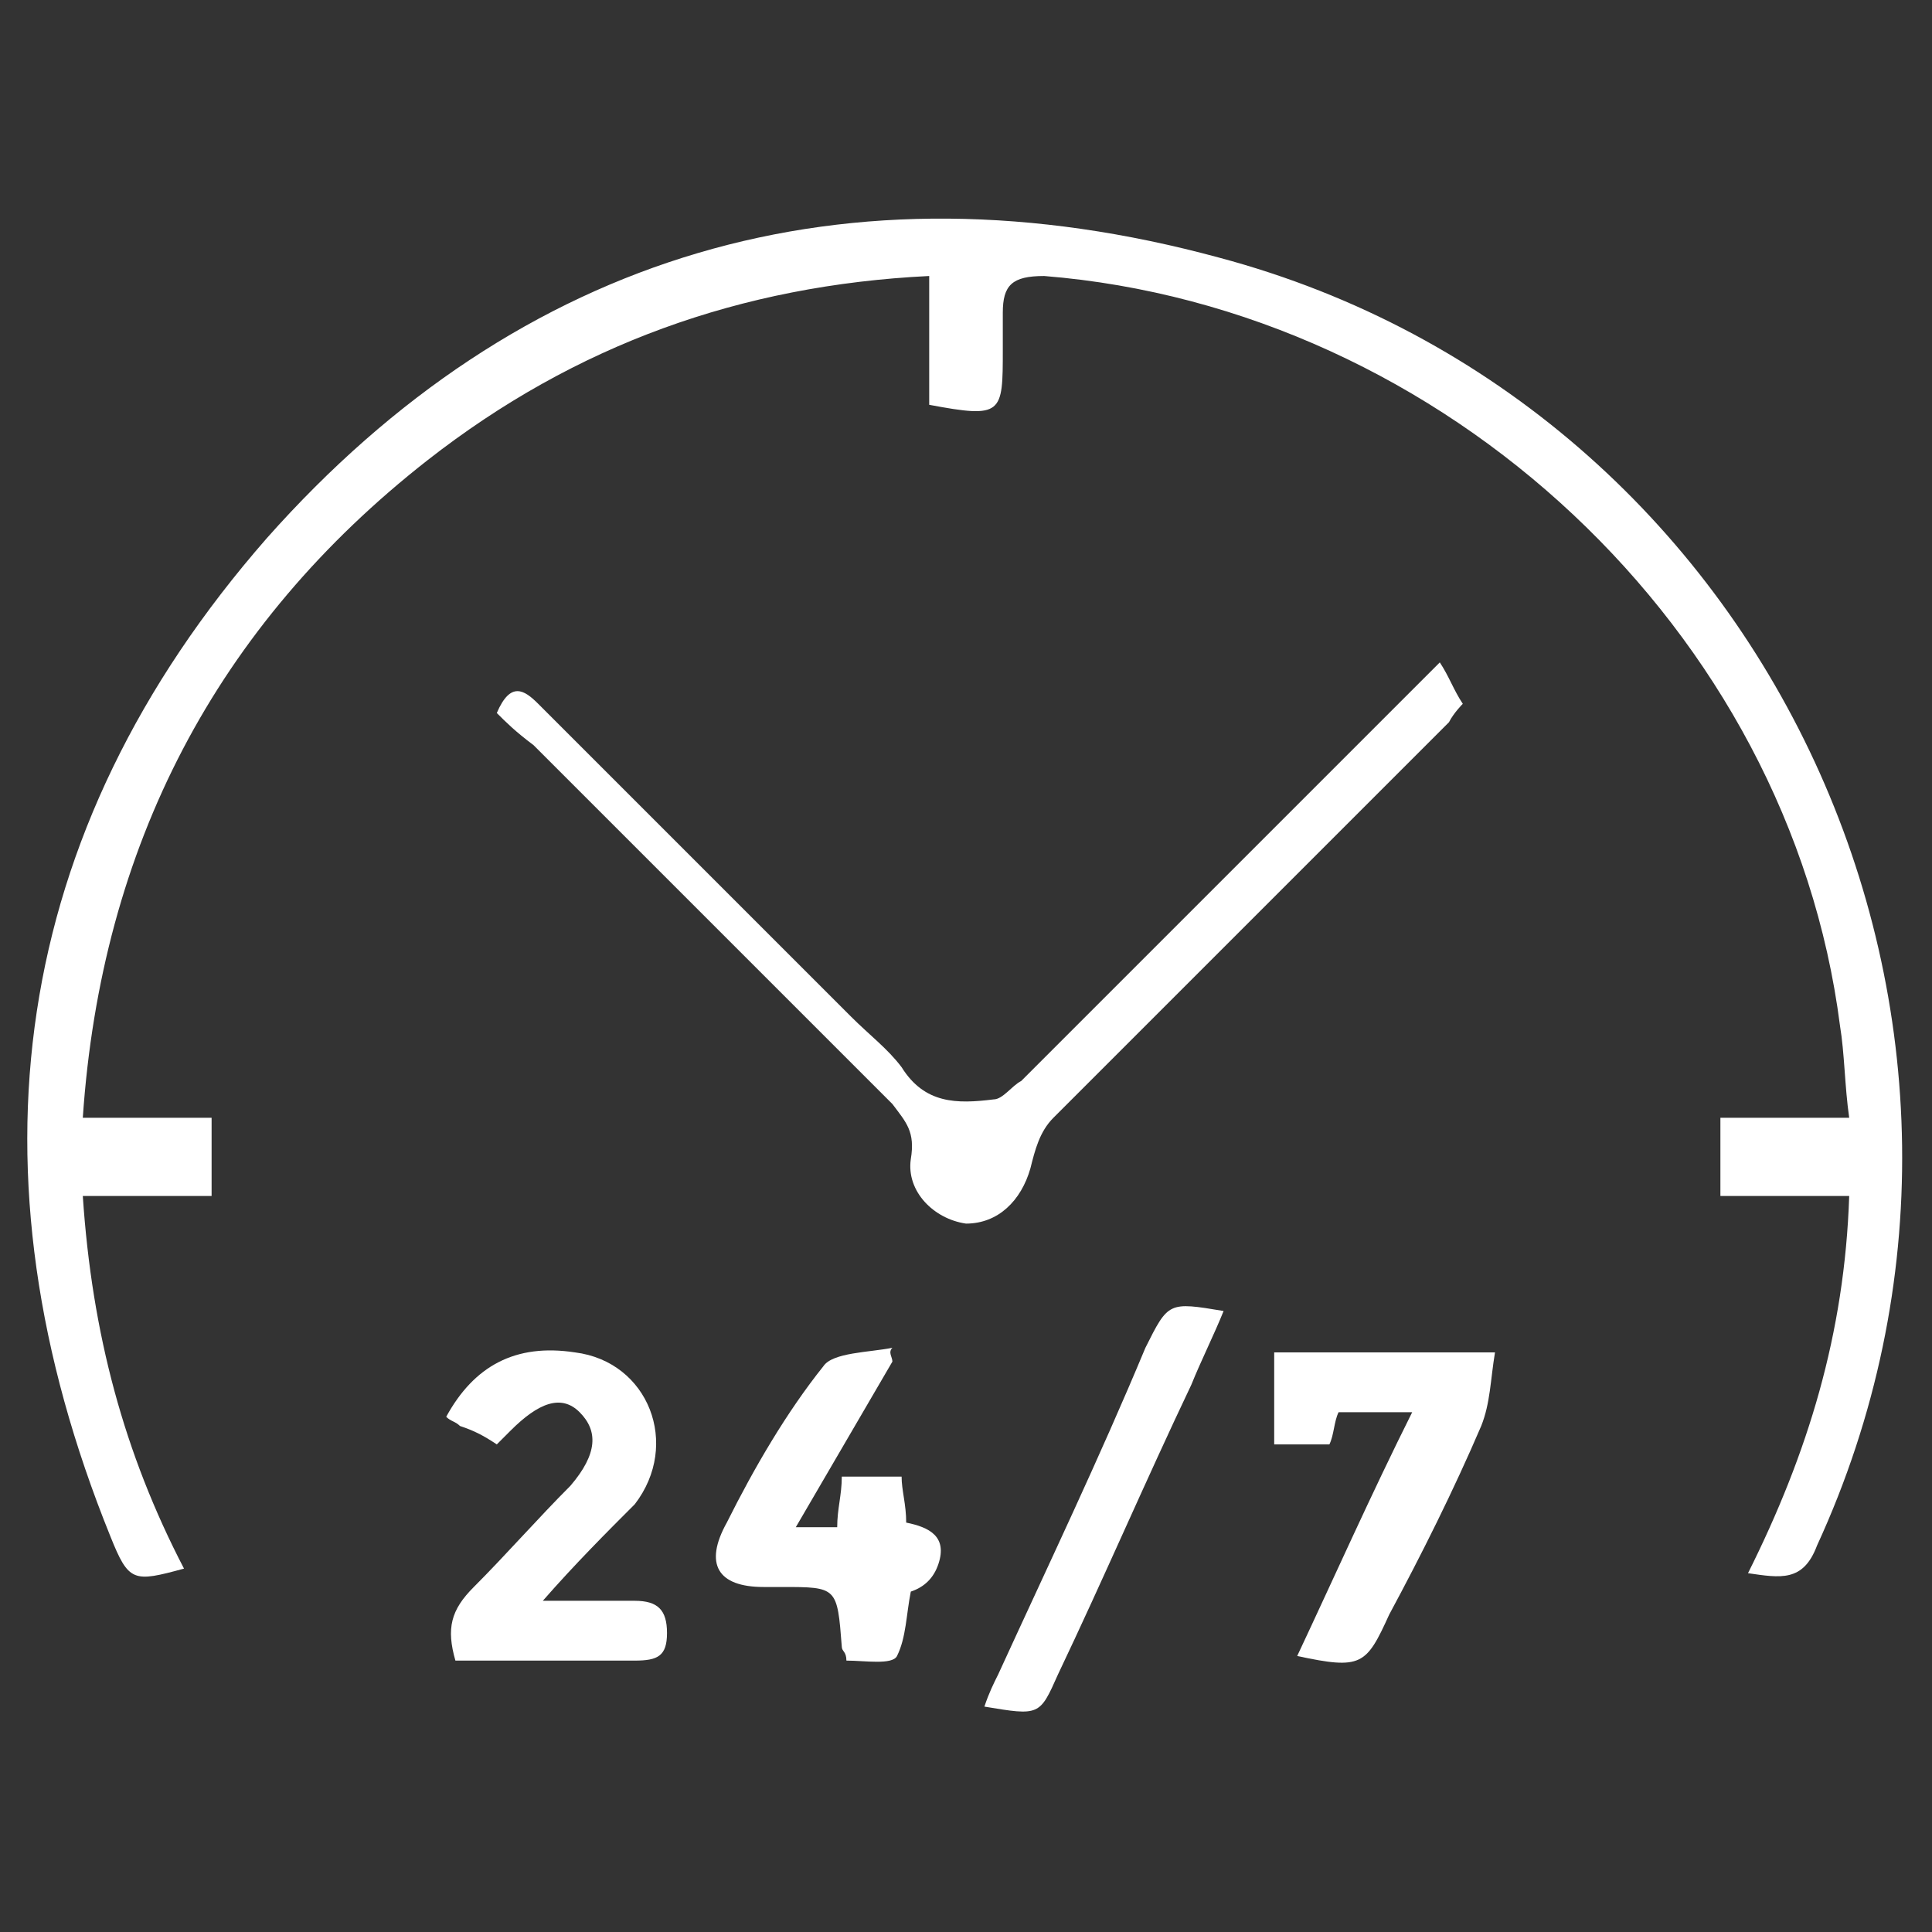 <?xml version="1.0" encoding="utf-8"?>
<!-- Generator: Adobe Illustrator 19.0.0, SVG Export Plug-In . SVG Version: 6.00 Build 0)  -->
<svg version="1.1" id="Layer_1" xmlns="http://www.w3.org/2000/svg" xmlns:xlink="http://www.w3.org/1999/xlink" x="0px" y="0px"
	 viewBox="0 0 42 42" style="enable-background:new 0 0 42 42;" xml:space="preserve">
<rect x="0" y="0" width="42" height="42" fill="#333333" stroke="none"/>
<style type="text/css">
	.st0{fill:#FFFFFF;}
</style>
<g id="XMLID_8_">
	<path id="XMLID_80_" class="st0" d="M38,34.2c1.3-2.6,2.1-5.2,2.2-8.2c-0.9,0-1.9,0-2.8,0c0-0.6,0-1.1,0-1.7c0.9,0,1.8,0,2.8,0
		c-0.1-0.7-0.1-1.4-0.2-2C38.9,13.7,31.4,6.7,22.7,6C22,6,21.8,6.2,21.8,6.8c0,0.3,0,0.5,0,0.8c0,1.4,0,1.5-1.6,1.2
		c0-0.9,0-1.8,0-2.8c-4.1,0.2-7.7,1.5-10.9,4c-4.6,3.6-7.1,8.4-7.5,14.3c1,0,1.9,0,2.8,0c0,0.6,0,1.1,0,1.7c-0.9,0-1.8,0-2.8,0
		C2,29,2.7,31.6,4,34.1c-1.1,0.3-1.2,0.3-1.6-0.7c-3.2-7.9-2.2-15.3,3.4-21.7c5.5-6.2,12.6-8.3,20.7-6.1c12,3.2,18.2,16.7,13,28
		C39.2,34.4,38.7,34.3,38,34.2z"/>
	<path id="XMLID_79_" class="st0" d="M10.8,15.5c0.3-0.7,0.6-0.5,0.9-0.2c2.3,2.3,4.5,4.5,6.8,6.8c0.4,0.4,0.8,0.7,1.1,1.1
		c0.5,0.8,1.2,0.8,2,0.7c0.2,0,0.4-0.3,0.6-0.4c2.9-2.9,5.8-5.8,8.7-8.7c0.1-0.1,0.2-0.2,0.4-0.4c0.2,0.3,0.3,0.6,0.5,0.9
		c0,0-0.2,0.2-0.3,0.4c-2.9,2.9-5.7,5.7-8.6,8.6c-0.3,0.3-0.4,0.7-0.5,1.1c-0.2,0.7-0.7,1.2-1.4,1.2c-0.7-0.1-1.3-0.7-1.2-1.4
		c0.1-0.6-0.1-0.8-0.4-1.2c-2.6-2.6-5.2-5.2-7.8-7.8C11.2,15.9,11,15.7,10.8,15.5z"/>
	<path id="XMLID_78_" class="st0" d="M11.8,34.8c0.8,0,1.4,0,2,0c0.5,0,0.7,0.2,0.7,0.7c0,0.5-0.2,0.6-0.7,0.6c-1.3,0-2.6,0-3.9,0
		c-0.2-0.7-0.1-1.1,0.4-1.6c0.7-0.7,1.4-1.5,2.1-2.2c0.6-0.7,0.6-1.2,0.2-1.6c-0.4-0.4-0.9-0.2-1.5,0.4c-0.1,0.1-0.2,0.2-0.3,0.3
		c-0.3-0.2-0.5-0.3-0.8-0.4c-0.1-0.1-0.2-0.1-0.3-0.2c0.6-1.1,1.5-1.6,2.8-1.4c1.6,0.2,2.3,2,1.3,3.3C13.2,33.3,12.5,34,11.8,34.8z"
		/>
	<path id="XMLID_77_" class="st0" d="M19.4,29.6c-0.7,1.2-1.4,2.4-2.1,3.6c0.4,0,0.6,0,0.9,0c0-0.4,0.1-0.7,0.1-1.1
		c0.4,0,0.8,0,1.3,0c0,0.3,0.1,0.6,0.1,1c0.5,0.1,0.9,0.3,0.7,0.9c-0.1,0.3-0.3,0.5-0.6,0.6c-0.1,0.5-0.1,1-0.3,1.4
		c-0.1,0.2-0.7,0.1-1.1,0.1c0-0.2-0.1-0.2-0.1-0.3c-0.1-1.3-0.1-1.3-1.3-1.3c-0.1,0-0.3,0-0.4,0c-1,0-1.3-0.5-0.8-1.4
		c0.6-1.2,1.3-2.4,2.1-3.4c0.2-0.3,1-0.3,1.5-0.4C19.3,29.4,19.4,29.5,19.4,29.6z"/>
	<path id="XMLID_76_" class="st0" d="M28.2,36c0.8-1.7,1.6-3.5,2.5-5.3c-0.6,0-1.1,0-1.6,0c-0.1,0.2-0.1,0.5-0.2,0.7
		c-0.4,0-0.8,0-1.2,0c0-0.7,0-1.3,0-2c1.6,0,3.1,0,4.8,0c-0.1,0.6-0.1,1.1-0.3,1.6c-0.6,1.4-1.3,2.8-2,4.1
		C29.7,36.2,29.6,36.3,28.2,36z"/>
	<path id="XMLID_68_" class="st0" d="M26.6,28.5c-0.2,0.5-0.5,1.1-0.7,1.6c-1,2.1-1.9,4.2-2.9,6.3c-0.4,0.9-0.4,0.9-1.6,0.7
		c0.1-0.3,0.2-0.5,0.3-0.7c1.1-2.4,2.2-4.7,3.2-7.1C25.4,28.3,25.4,28.3,26.6,28.5z"/>
</g>
</svg>
